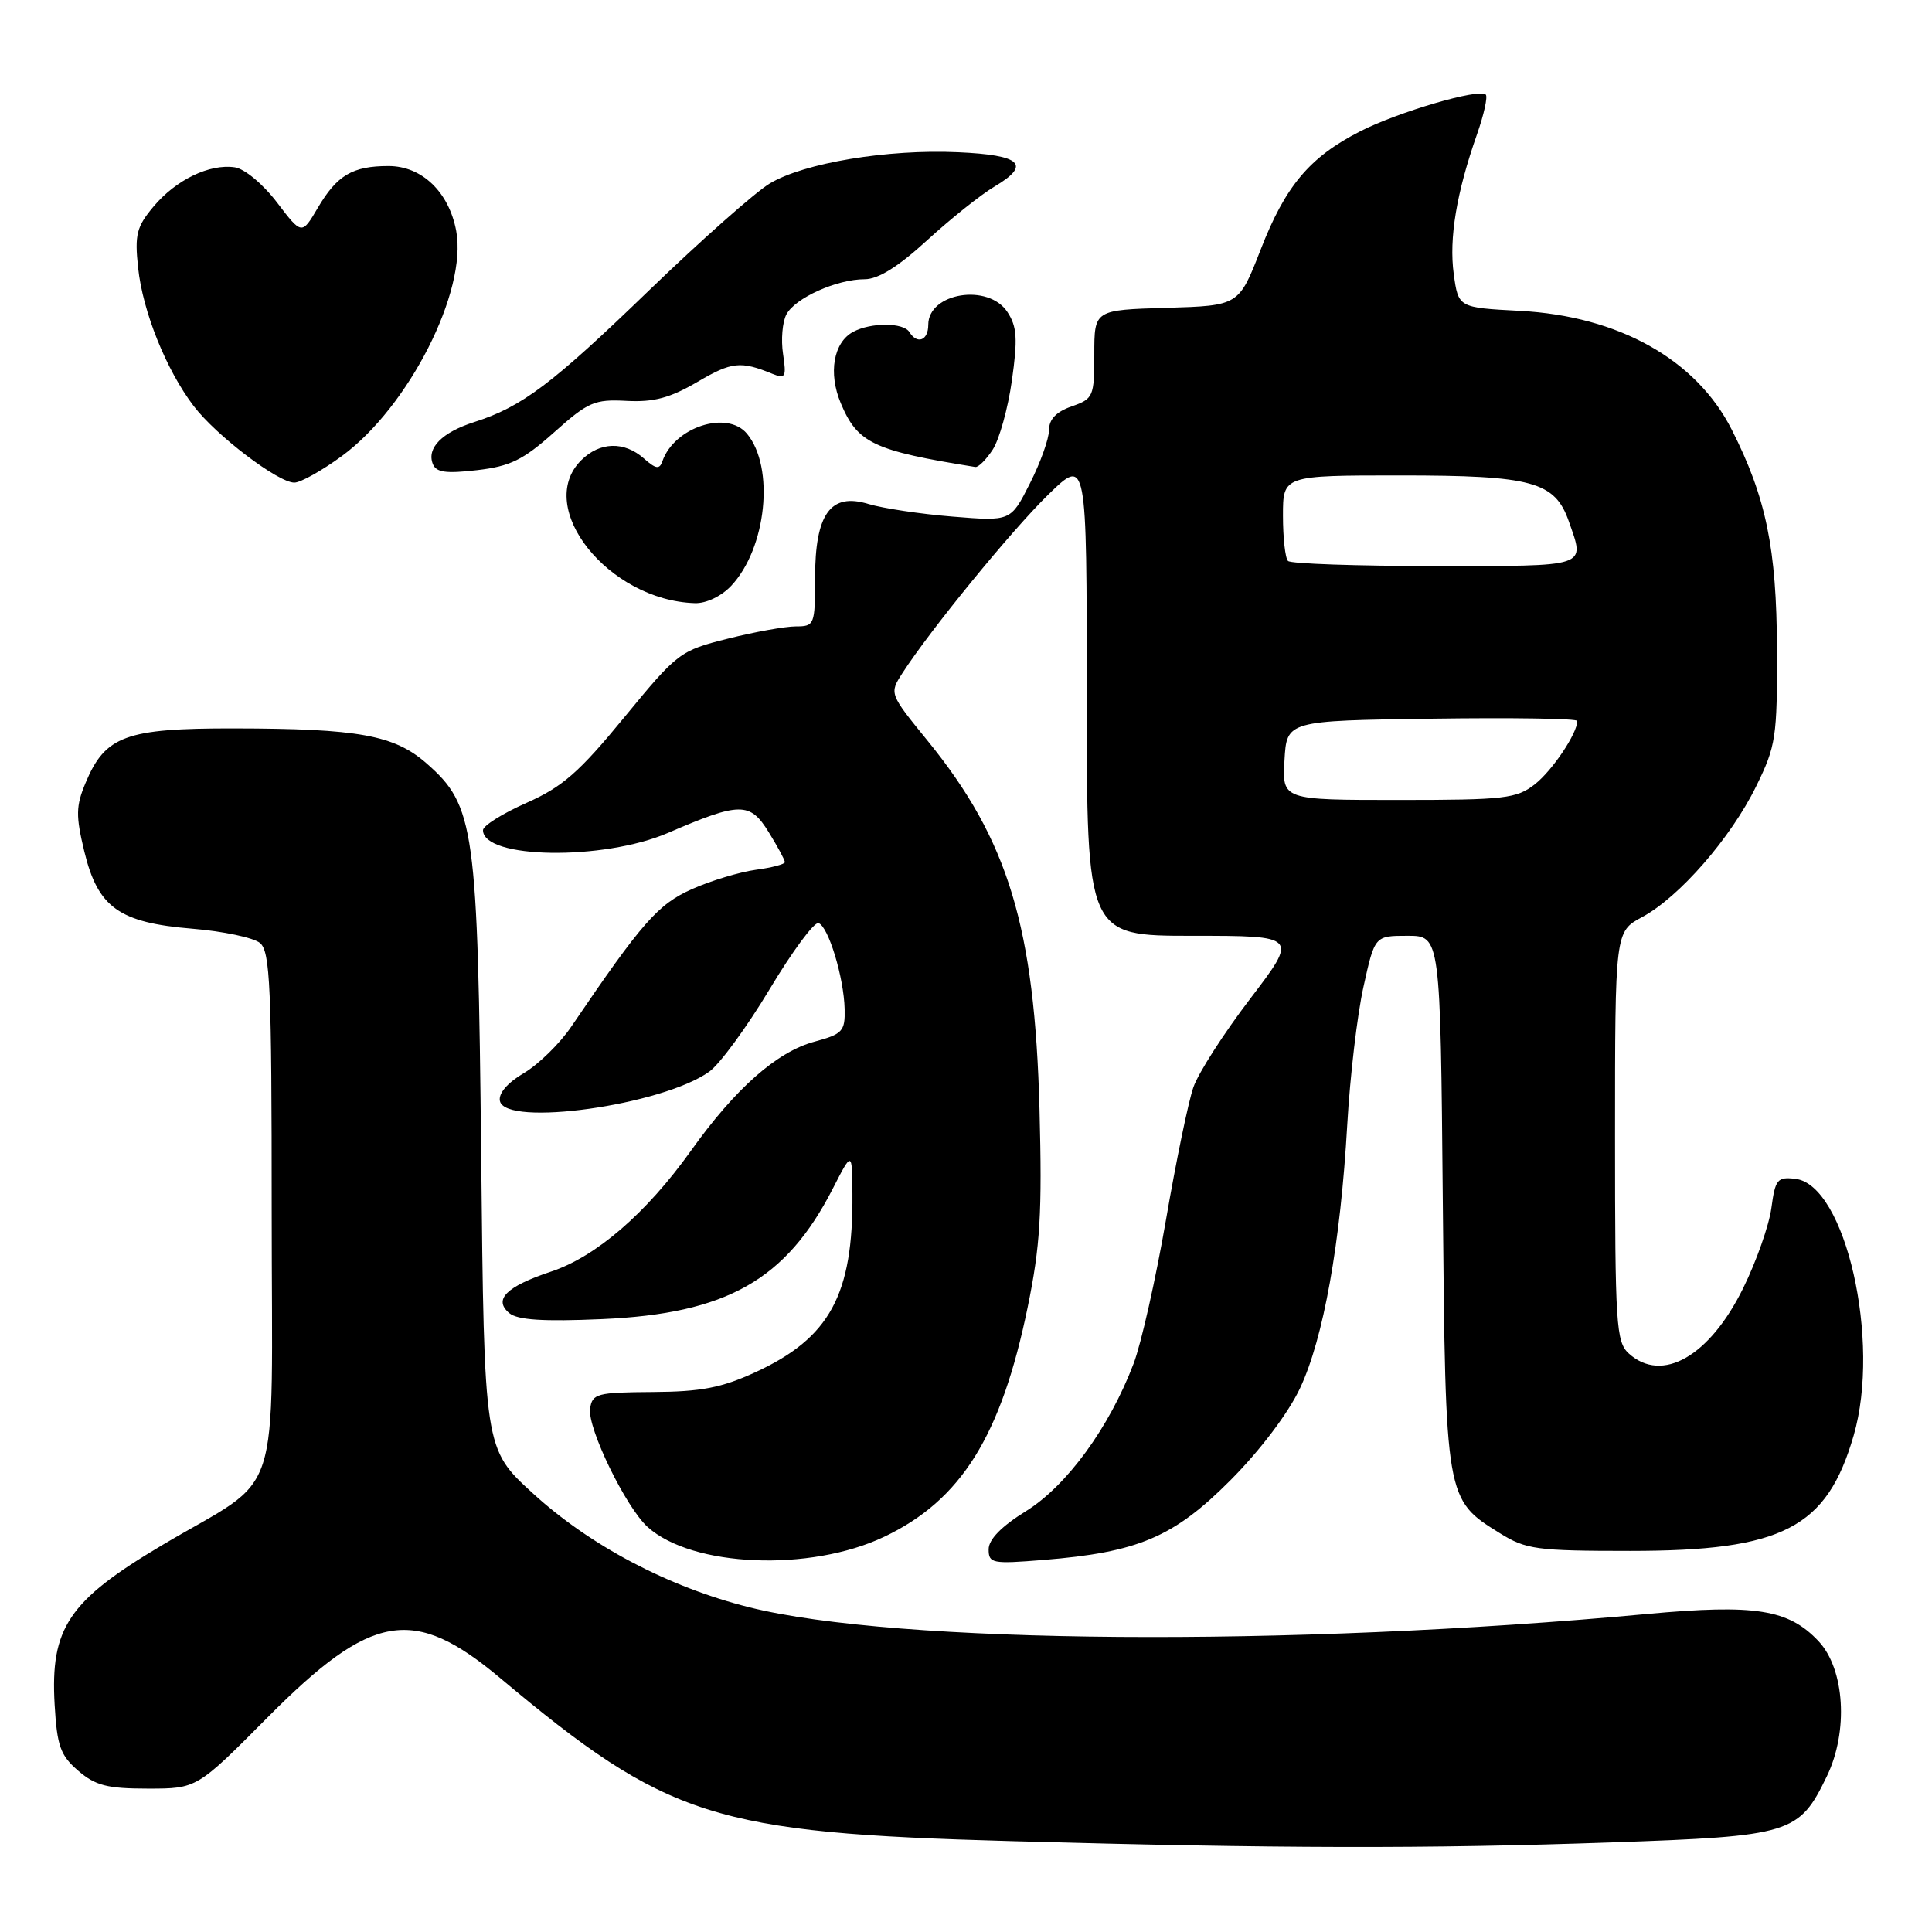 <?xml version="1.0" encoding="UTF-8" standalone="no"?>
<!DOCTYPE svg PUBLIC "-//W3C//DTD SVG 1.1//EN" "http://www.w3.org/Graphics/SVG/1.1/DTD/svg11.dtd" >
<svg xmlns="http://www.w3.org/2000/svg" xmlns:xlink="http://www.w3.org/1999/xlink" version="1.1" viewBox="0 0 256 256">
 <g >
 <path fill="currentColor"
d=" M 213.50 244.13 C 237.37 243.30 238.38 242.99 242.07 235.36 C 244.95 229.41 244.44 221.17 240.98 217.48 C 236.99 213.23 232.60 212.54 218.25 213.86 C 170.75 218.26 118.69 217.86 99.23 212.96 C 88.54 210.27 78.15 204.79 70.57 197.84 C 64.16 191.97 64.16 191.97 63.76 153.24 C 63.31 109.62 62.91 106.76 56.53 101.16 C 52.25 97.40 47.52 96.54 30.96 96.52 C 16.66 96.50 13.94 97.50 11.34 103.73 C 10.05 106.81 10.03 108.09 11.17 112.82 C 12.97 120.26 15.77 122.26 25.49 123.06 C 29.56 123.39 33.59 124.25 34.45 124.95 C 35.80 126.08 36.00 130.73 36.00 160.45 C 36.00 200.30 37.70 195.12 21.50 204.73 C 9.09 212.09 6.65 215.71 7.24 225.88 C 7.56 231.37 8.00 232.60 10.36 234.63 C 12.64 236.60 14.22 237.00 19.60 237.00 C 26.09 237.00 26.09 237.00 35.46 227.56 C 49.27 213.66 54.78 212.72 66.25 222.33 C 88.45 240.93 94.53 242.87 134.00 243.96 C 169.27 244.94 188.99 244.98 213.50 244.13 Z  M 117.18 203.62 C 127.36 198.78 132.66 190.28 136.17 173.22 C 137.84 165.10 138.10 160.78 137.74 147.00 C 137.10 122.86 133.61 111.32 122.95 98.20 C 117.83 91.91 117.83 91.90 119.57 89.20 C 123.23 83.51 134.03 70.29 138.90 65.54 C 144.00 60.58 144.00 60.58 144.00 92.29 C 144.00 124.00 144.00 124.00 158.01 124.00 C 172.01 124.00 172.01 124.00 165.67 132.32 C 162.18 136.89 158.78 142.18 158.13 144.07 C 157.47 145.95 155.83 153.88 154.49 161.68 C 153.14 169.48 151.22 178.03 150.21 180.68 C 147.01 189.12 141.37 196.85 135.98 200.21 C 132.70 202.24 131.00 203.98 131.00 205.29 C 131.00 207.16 131.48 207.25 138.25 206.70 C 150.81 205.69 155.53 203.68 163.03 196.15 C 166.98 192.18 170.70 187.26 172.26 183.95 C 175.37 177.34 177.62 164.77 178.52 149.00 C 178.88 142.68 179.84 134.46 180.67 130.75 C 182.16 124.00 182.16 124.00 186.51 124.00 C 190.86 124.00 190.86 124.00 191.18 159.25 C 191.54 198.72 191.53 198.68 198.73 203.15 C 202.20 205.31 203.57 205.50 216.00 205.50 C 236.23 205.50 242.06 202.49 245.62 190.22 C 249.26 177.72 244.54 156.97 237.89 156.20 C 235.51 155.92 235.23 156.27 234.72 160.06 C 234.41 162.36 232.73 167.14 230.98 170.69 C 226.53 179.74 220.23 183.33 215.83 179.35 C 214.14 177.82 214.00 175.57 214.00 150.57 C 214.00 123.45 214.00 123.45 217.59 121.52 C 222.52 118.87 229.34 111.04 232.70 104.19 C 235.32 98.86 235.50 97.71 235.46 86.00 C 235.41 72.66 234.02 65.92 229.46 56.92 C 224.75 47.63 214.49 41.88 201.37 41.19 C 193.24 40.76 193.24 40.76 192.63 36.32 C 191.98 31.59 193.00 25.50 195.72 17.77 C 196.63 15.17 197.15 12.81 196.87 12.53 C 196.01 11.68 185.29 14.82 180.23 17.40 C 173.53 20.82 170.32 24.63 167.03 33.11 C 164.15 40.50 164.15 40.50 154.58 40.79 C 145.00 41.07 145.00 41.07 145.00 46.94 C 145.00 52.56 144.87 52.85 142.00 53.85 C 139.96 54.56 139.00 55.56 139.00 56.98 C 139.00 58.13 137.86 61.32 136.46 64.07 C 133.93 69.08 133.93 69.08 126.21 68.45 C 121.97 68.11 116.96 67.35 115.07 66.78 C 110.05 65.24 108.00 68.08 108.00 76.61 C 108.00 82.79 107.92 83.00 105.46 83.00 C 104.06 83.00 99.99 83.73 96.43 84.63 C 90.09 86.22 89.79 86.45 82.72 95.05 C 76.74 102.34 74.52 104.28 69.75 106.39 C 66.59 107.79 64.00 109.42 64.00 110.00 C 64.00 113.82 79.92 114.06 88.50 110.37 C 98.06 106.25 99.37 106.24 101.86 110.27 C 103.04 112.18 104.00 113.96 104.00 114.24 C 104.00 114.51 102.27 114.97 100.16 115.25 C 98.04 115.54 94.24 116.68 91.72 117.80 C 87.20 119.80 85.08 122.21 75.72 136.00 C 74.20 138.26 71.36 141.03 69.43 142.18 C 67.25 143.46 66.03 144.88 66.24 145.88 C 66.95 149.37 87.76 146.46 93.98 142.00 C 95.37 141.01 98.96 136.10 101.97 131.09 C 104.97 126.08 107.89 122.13 108.46 122.32 C 109.76 122.75 111.82 129.52 111.92 133.71 C 111.99 136.64 111.64 137.02 107.94 138.02 C 102.95 139.36 97.44 144.22 91.54 152.50 C 85.64 160.76 78.98 166.52 73.00 168.50 C 67.08 170.47 65.34 172.21 67.49 174.00 C 68.59 174.91 71.99 175.13 79.76 174.79 C 96.27 174.07 104.14 169.63 110.35 157.50 C 112.91 152.50 112.91 152.50 112.95 158.20 C 113.06 171.58 109.95 177.29 100.09 181.83 C 95.61 183.89 92.91 184.41 86.50 184.45 C 79.08 184.50 78.48 184.66 78.19 186.66 C 77.83 189.23 82.93 199.73 85.81 202.33 C 91.71 207.66 107.35 208.31 117.18 203.62 Z  M 96.89 77.62 C 101.57 72.64 102.68 61.93 98.98 57.47 C 96.35 54.31 89.35 56.59 87.77 61.12 C 87.39 62.23 86.90 62.15 85.32 60.75 C 82.71 58.44 79.47 58.53 77.00 61.00 C 70.78 67.22 80.62 79.57 92.08 79.92 C 93.57 79.97 95.59 79.00 96.89 77.62 Z  M 45.30 60.43 C 54.15 53.94 61.95 38.57 60.45 30.59 C 59.48 25.43 55.90 22.00 51.48 22.00 C 46.71 22.00 44.66 23.21 42.11 27.54 C 39.99 31.14 39.99 31.14 36.70 26.82 C 34.85 24.39 32.40 22.35 31.11 22.17 C 27.76 21.68 23.33 23.82 20.36 27.35 C 18.10 30.04 17.83 31.08 18.30 35.47 C 18.91 41.28 22.03 49.04 25.67 53.81 C 28.64 57.71 36.85 63.95 39.00 63.95 C 39.83 63.95 42.66 62.36 45.30 60.43 Z  M 73.43 57.28 C 77.93 53.26 78.77 52.89 83.03 53.12 C 86.63 53.31 88.79 52.73 92.44 50.59 C 96.97 47.93 98.15 47.81 102.39 49.55 C 104.07 50.23 104.22 49.95 103.76 46.91 C 103.47 45.03 103.67 42.67 104.20 41.67 C 105.34 39.49 110.87 37.00 114.58 37.00 C 116.37 37.00 119.04 35.33 122.86 31.83 C 125.96 28.99 129.98 25.78 131.79 24.71 C 136.68 21.81 135.33 20.54 126.92 20.17 C 117.60 19.75 106.56 21.58 102.00 24.31 C 100.08 25.46 92.88 31.84 86.00 38.48 C 73.14 50.91 69.18 53.90 62.83 55.93 C 58.58 57.29 56.54 59.35 57.34 61.45 C 57.78 62.60 59.05 62.78 63.20 62.30 C 67.62 61.79 69.32 60.95 73.43 57.28 Z  M 131.54 59.58 C 132.41 58.24 133.56 54.13 134.08 50.43 C 134.86 44.90 134.76 43.28 133.49 41.35 C 130.97 37.50 123.00 38.78 123.00 43.04 C 123.00 45.12 121.54 45.68 120.50 44.00 C 119.71 42.72 115.41 42.71 113.05 43.97 C 110.44 45.37 109.73 49.43 111.40 53.41 C 113.62 58.72 115.70 59.71 129.23 61.88 C 129.63 61.95 130.67 60.91 131.54 59.58 Z  M 170.20 100.75 C 170.50 95.50 170.50 95.50 189.75 95.23 C 200.34 95.08 209.00 95.21 209.00 95.53 C 209.00 97.17 205.71 102.08 203.39 103.91 C 200.95 105.82 199.43 106.00 185.31 106.00 C 169.90 106.00 169.90 106.00 170.20 100.75 Z  M 170.67 74.33 C 170.30 73.97 170.00 71.27 170.00 68.33 C 170.00 63.00 170.00 63.00 185.55 63.00 C 203.07 63.00 206.04 63.81 207.89 69.12 C 210.02 75.23 210.70 75.00 190.17 75.00 C 179.81 75.00 171.03 74.70 170.67 74.33 Z "/>
</g>
</svg>